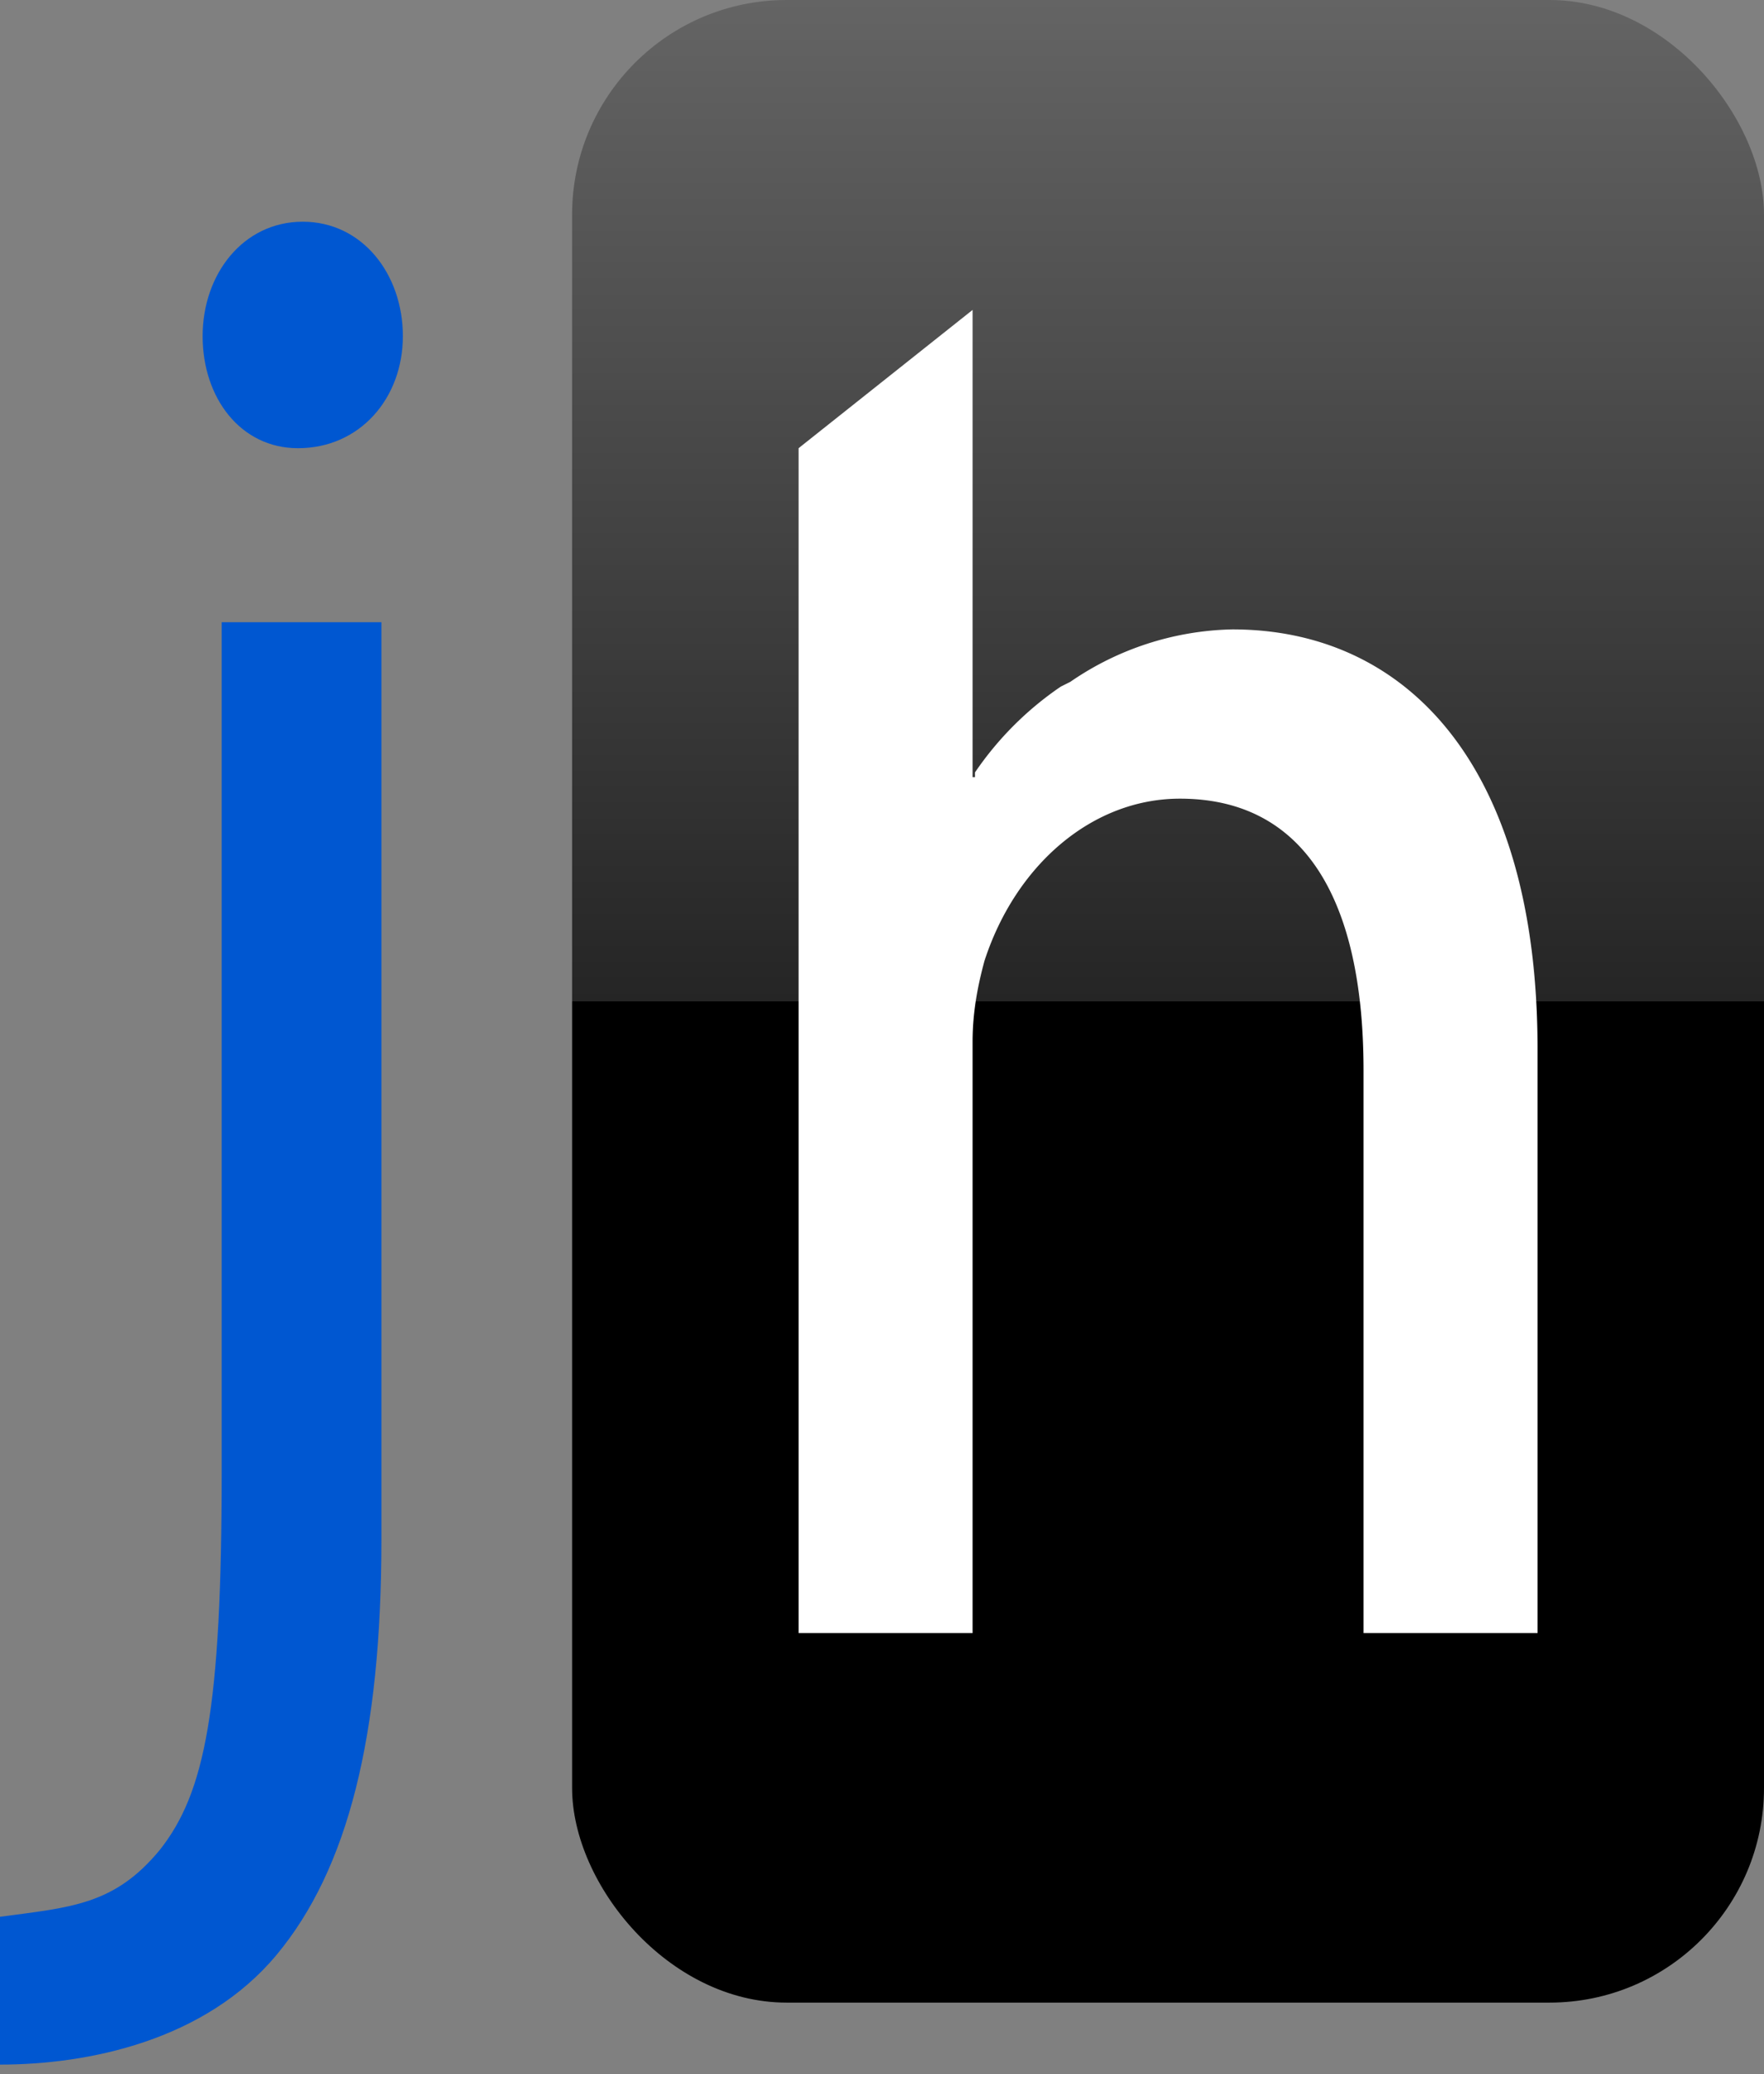<svg xmlns="http://www.w3.org/2000/svg" viewBox="0 0 74 87"><rect x="0" y="0" width="74" height="87" fill="#808080" stroke="none"/><defs><linearGradient id="a" x1="50" x2="50" y1="0" y2="84" gradientUnits="userSpaceOnUse"><stop offset="0%" stop-color="#646464"/><stop offset=".5" stop-color="#252525"/><stop offset=".5"/><stop offset="1"/></linearGradient></defs><rect width="50" height="84" x="24" fill="url(#a)" rx="9"/><path fill="#fff" d="M40.8 32.6V13l-7.3 5.8v49.7h7.3V43.7c0-1.2.2-2.3.5-3.4 1.3-4 4.5-6.8 8.2-6.8 5.2 0 7.7 4.2 7.7 11.4v23.6h7.3V44c0-11.9-5.5-17.6-12.8-17.6a12.4 12.4 0 0 0-6.8 2.2l-.4.2a13.6 13.6 0 0 0-3.6 3.6v.2z"/><path fill="#0057d1" d="M12.7 9.3c-2.5 0-4.2 2.2-4.2 4.8 0 2.6 1.6 4.7 4 4.7 2.6 0 4.4-2.1 4.4-4.7s-1.7-4.8-4.2-4.8zM0 86.6c3.7 0 8.6-1 11.6-4.6 3-3.6 4.4-9.2 4.4-17.4V26.1H9.3v35.6c0 10-.7 13.5-2.6 15.9C4.8 79.9 3 80 0 80.4Z"/></svg>